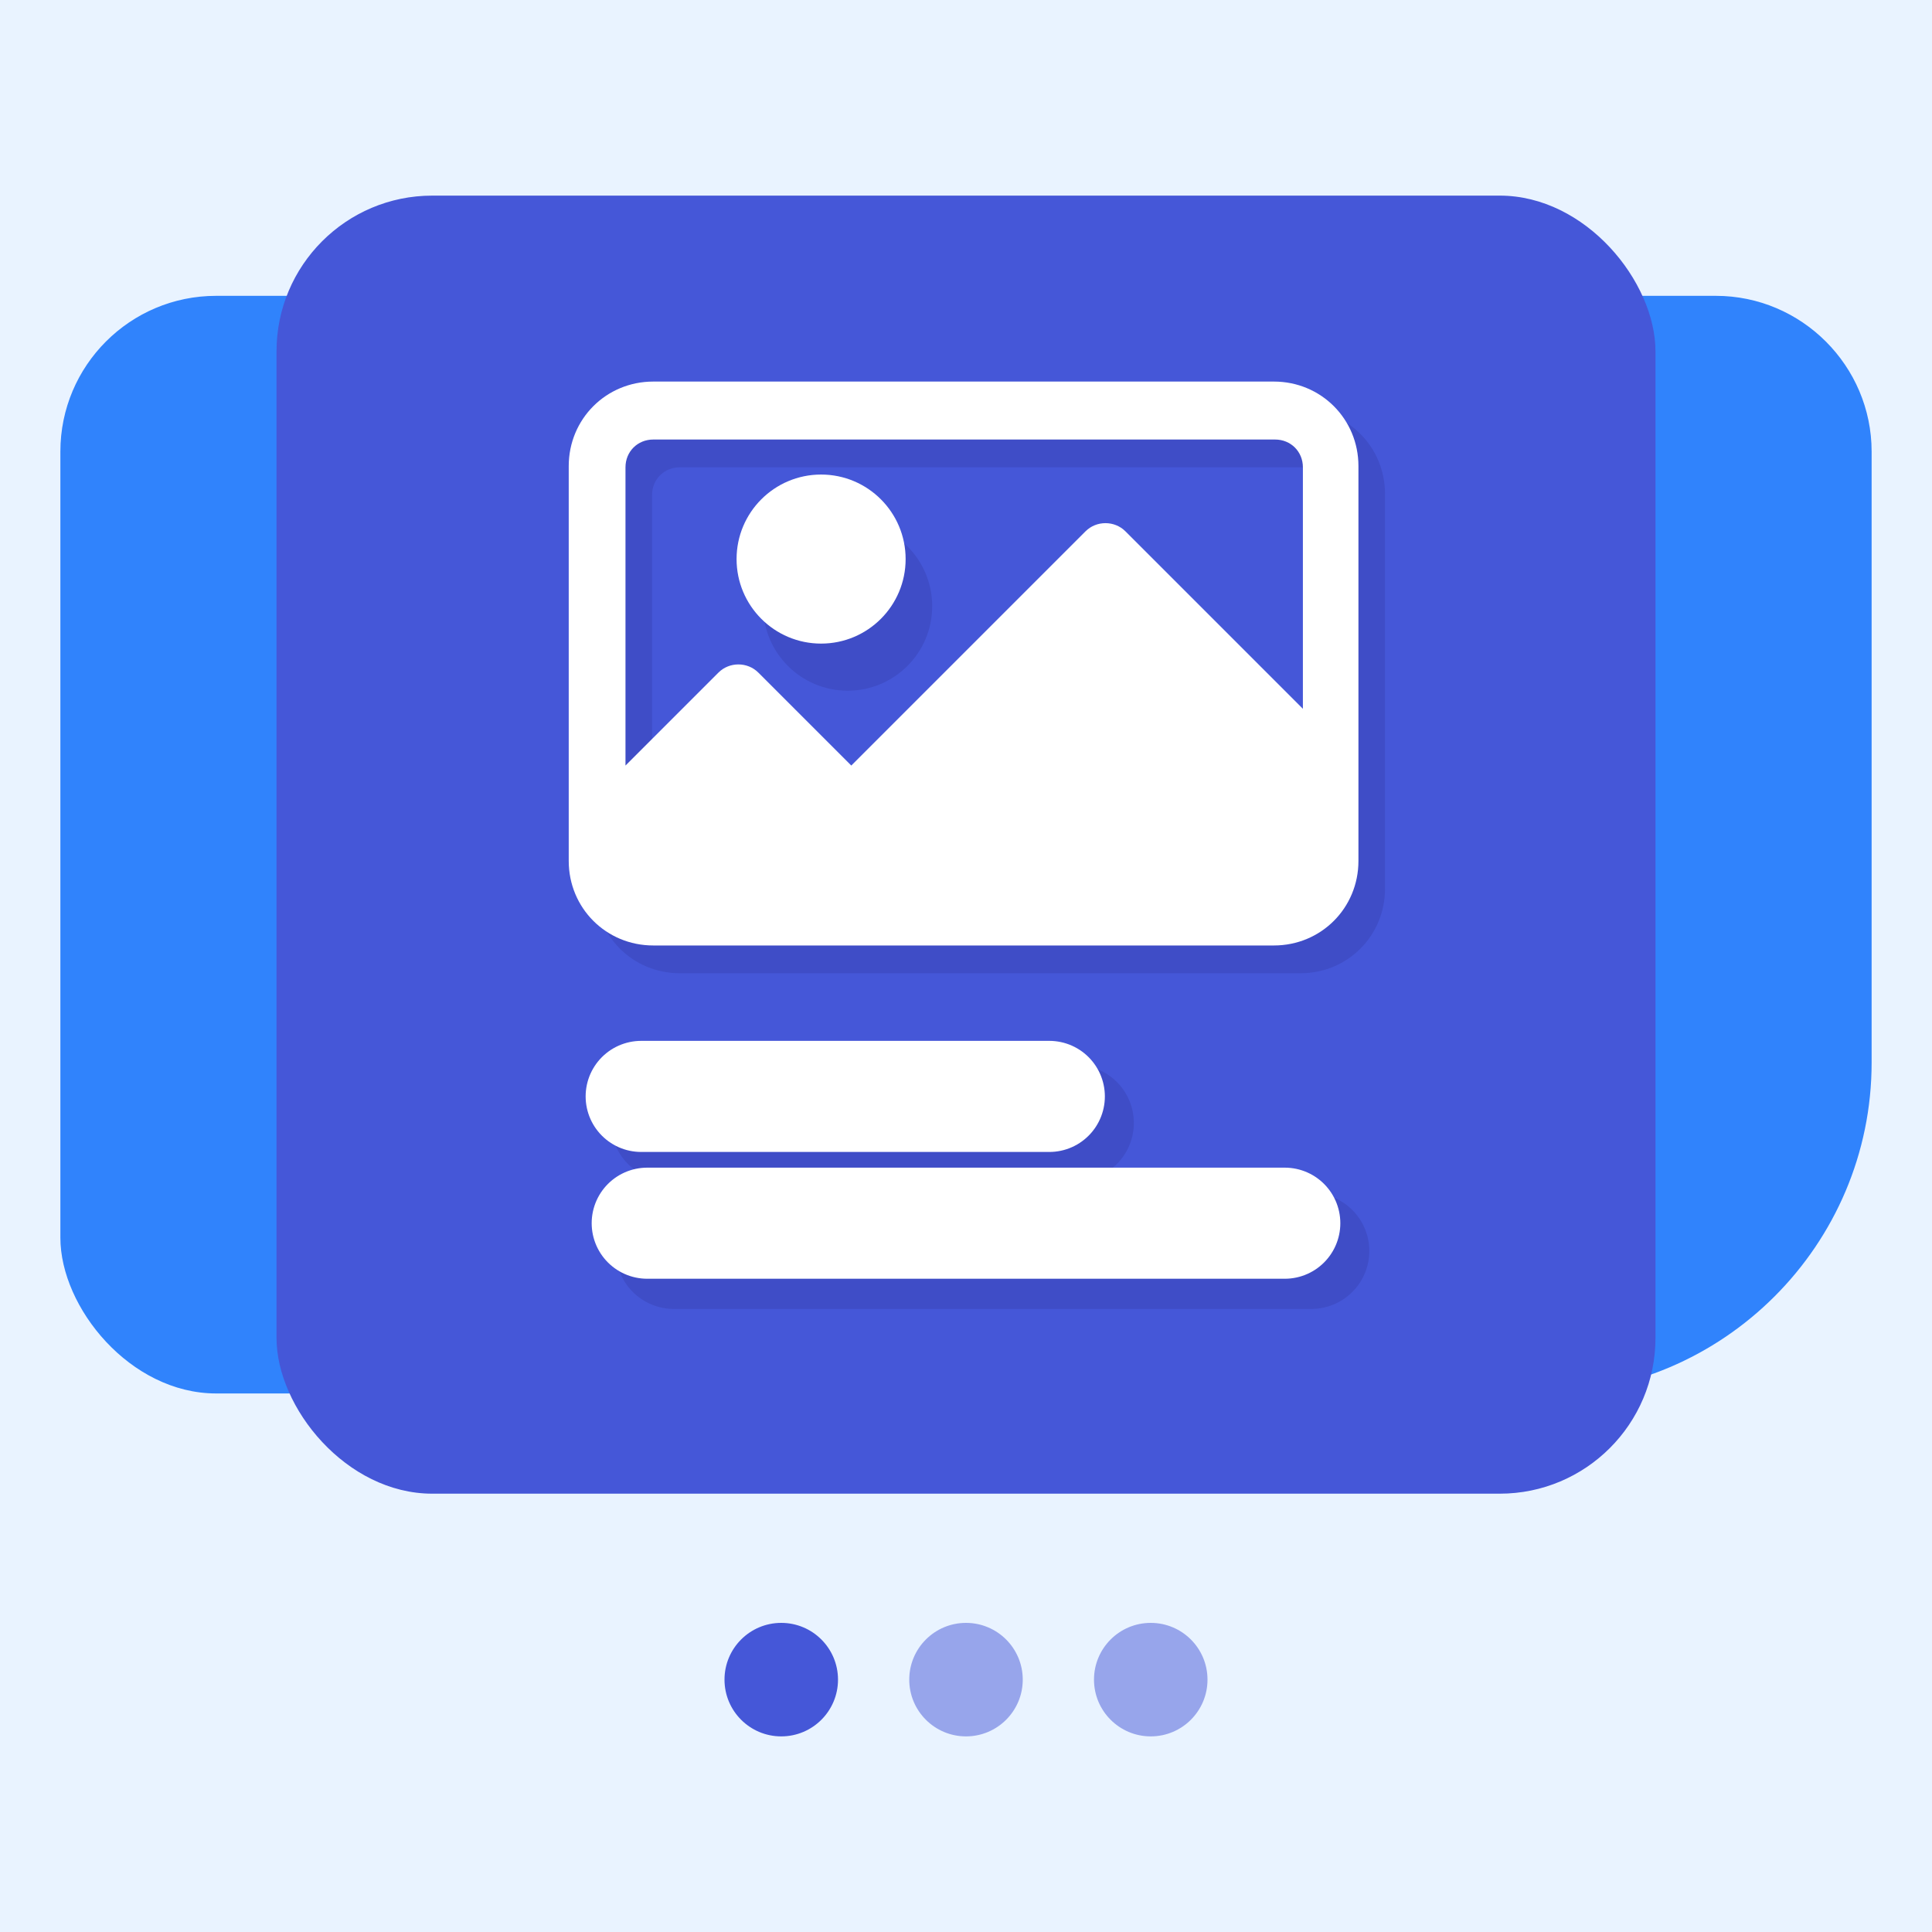 <?xml version="1.0" encoding="UTF-8"?><svg id="Layer_1" xmlns="http://www.w3.org/2000/svg" xmlns:xlink="http://www.w3.org/1999/xlink" viewBox="0 0 16 16"><defs><style>.cls-1{clip-path:url(#clippath);}.cls-2,.cls-3,.cls-4{fill:none;}.cls-2,.cls-5,.cls-6,.cls-7,.cls-8,.cls-9{stroke-width:0px;}.cls-10,.cls-4{opacity:.15;}.cls-11{opacity:.5;}.cls-3{stroke:#fff;stroke-width:.92px;}.cls-3,.cls-4{stroke-linecap:round;stroke-miterlimit:10;}.cls-4{stroke:#1b1464;stroke-width:.96px;}.cls-5{fill:#4557d8;}.cls-6{fill:#3083fc;}.cls-7{fill:#1b1464;}.cls-8{fill:#fff;}.cls-9{fill:#e9f3ff;}</style><clipPath id="clippath"><rect class="cls-2" width="16" height="16"/></clipPath></defs><rect class="cls-9" width="16" height="16"/><g class="cls-1"><path class="cls-6" d="m8.59,2.45h5.62c.71,0,1.29.58,1.29,1.29v5.06c0,1.51-1.23,2.74-2.74,2.74h-4.17c-1.51,0-2.74-1.23-2.74-2.74v-3.6c0-1.51,1.23-2.74,2.74-2.74Z"/><rect class="cls-6" x=".5" y="2.45" width="9.66" height="9.09" rx="1.29" ry="1.29"/><rect class="cls-5" x="2.29" y="1.62" width="11.42" height="10.75" rx="1.29" ry="1.29"/><circle class="cls-5" cx="6.47" cy="13.91" r=".47"/><g class="cls-11"><circle class="cls-5" cx="8" cy="13.91" r=".47"/></g><g class="cls-11"><circle class="cls-5" cx="9.53" cy="13.91" r=".47"/></g><line class="cls-4" x1="5.54" y1="9.3" x2="8.91" y2="9.3"/><line class="cls-4" x1="5.58" y1="10.36" x2="10.86" y2="10.36"/><g class="cls-10"><path class="cls-7" d="m10.77,3.39h-5.14c-.39,0-.7.31-.7.7v3.27c0,.39.31.7.7.7h5.14c.39,0,.7-.31.7-.7v-3.27c0-.39-.31-.7-.7-.7Zm.24,2.71l-1.47-1.47c-.09-.09-.24-.09-.33,0l-1.94,1.94-.77-.77c-.09-.09-.24-.09-.33,0l-.77.77v-2.47c0-.13.1-.23.23-.23h5.15c.13,0,.23.1.23.23v2.01h0Z"/><circle class="cls-7" cx="7.02" cy="5.02" r=".7"/></g><path class="cls-8" d="m10.55,3.16h-5.14c-.39,0-.7.31-.7.7v3.27c0,.39.31.7.7.7h5.14c.39,0,.7-.31.7-.7v-3.27c0-.39-.31-.7-.7-.7Zm.24,2.71l-1.47-1.47c-.09-.09-.24-.09-.33,0l-1.94,1.94-.77-.77c-.09-.09-.24-.09-.33,0l-.77.77v-2.47c0-.13.1-.23.23-.23h5.15c.13,0,.23.1.23.23v2.01h0Z"/><circle class="cls-8" cx="6.8" cy="4.63" r=".7"/><line class="cls-3" x1="5.31" y1="9.08" x2="8.69" y2="9.08"/><line class="cls-3" x1="5.36" y1="10.13" x2="10.64" y2="10.13"/></g></svg>